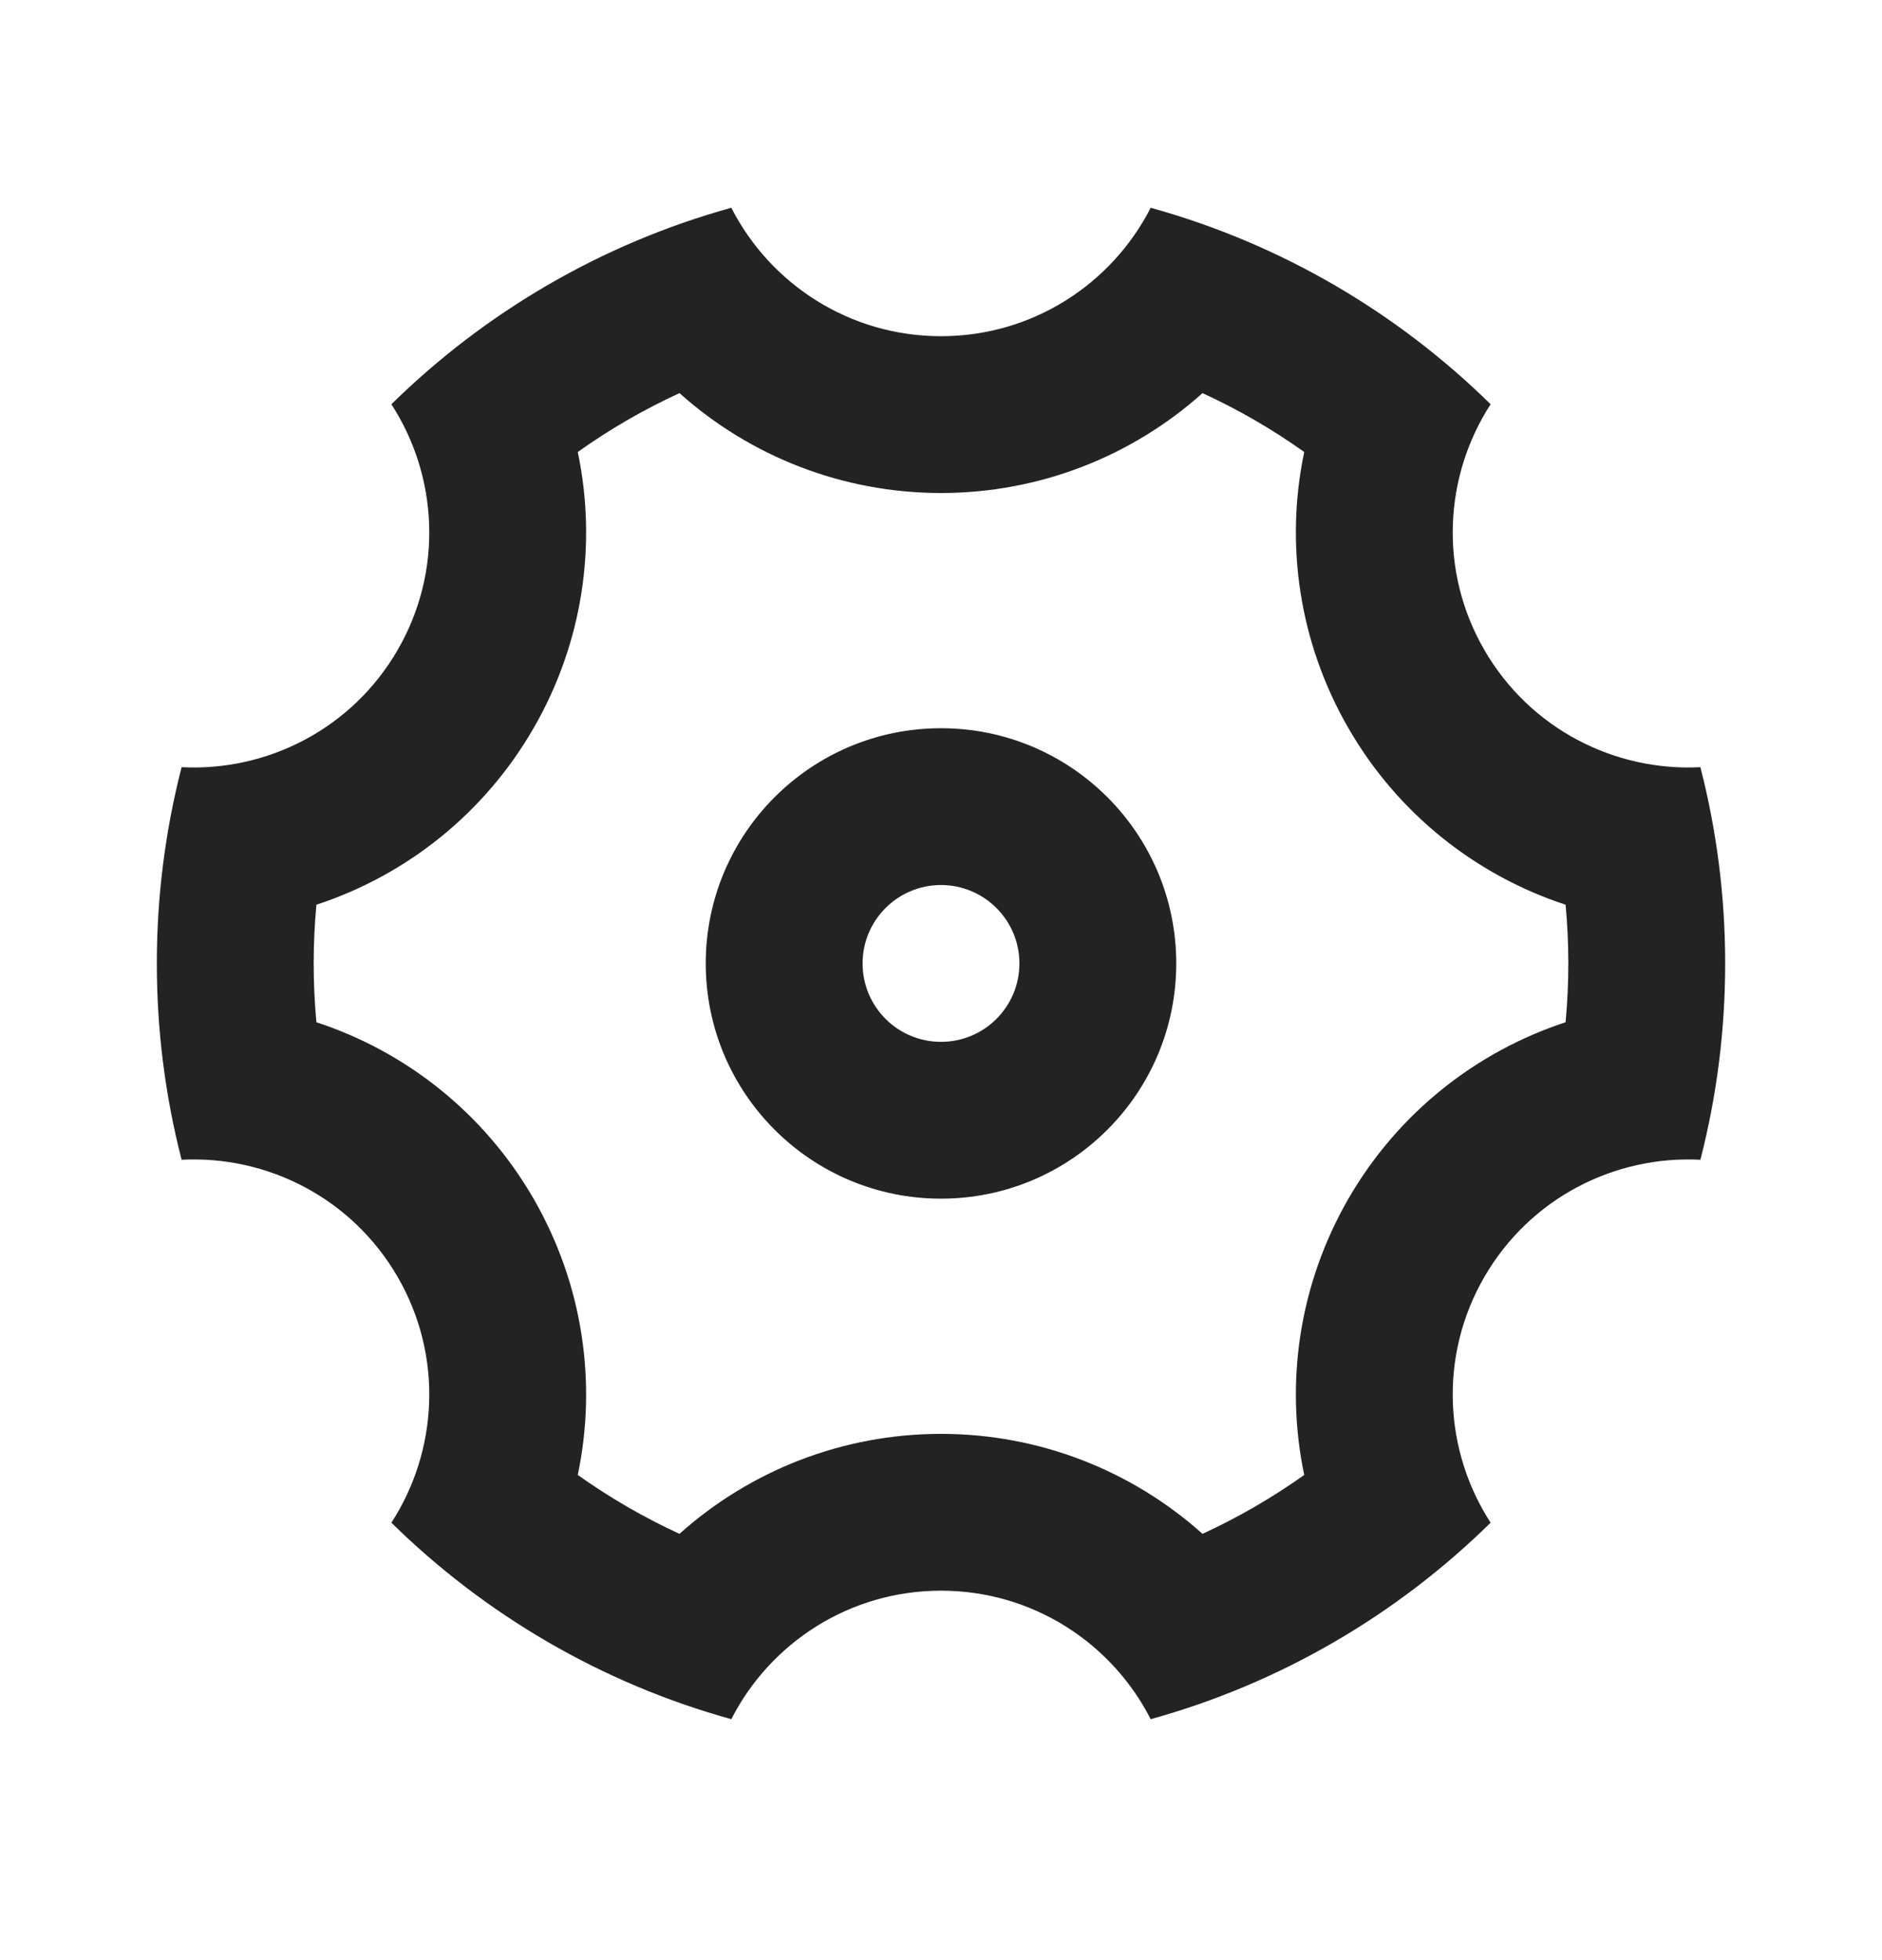 <svg width="24" height="25" viewBox="0 0 24 25" fill="none" xmlns="http://www.w3.org/2000/svg">
<path d="M2 12.288C2 11.424 2.11 10.585 2.316 9.785C3.406 9.841 4.488 9.299 5.072 8.288C5.655 7.279 5.584 6.071 4.991 5.156C6.184 3.984 7.668 3.109 9.326 2.65C9.822 3.622 10.833 4.288 12 4.288C13.167 4.288 14.178 3.622 14.674 2.65C16.332 3.109 17.817 3.984 19.009 5.156C18.416 6.071 18.345 7.279 18.928 8.288C19.512 9.299 20.594 9.841 21.684 9.785C21.89 10.585 22 11.424 22 12.288C22 13.153 21.89 13.992 21.684 14.792C20.594 14.735 19.512 15.278 18.928 16.288C18.345 17.298 18.416 18.506 19.009 19.421C17.817 20.593 16.332 21.468 14.674 21.927C14.178 20.954 13.167 20.288 12 20.288C10.833 20.288 9.822 20.954 9.326 21.927C7.668 21.468 6.184 20.593 4.991 19.421C5.584 18.506 5.655 17.298 5.072 16.288C4.488 15.278 3.406 14.735 2.316 14.792C2.11 13.992 2 13.153 2 12.288ZM6.804 15.288C7.434 16.38 7.615 17.634 7.368 18.812C7.776 19.102 8.21 19.354 8.665 19.563C9.562 18.76 10.739 18.288 12 18.288C13.261 18.288 14.438 18.76 15.335 19.563C15.79 19.354 16.224 19.102 16.632 18.812C16.385 17.634 16.566 16.38 17.196 15.288C17.826 14.197 18.823 13.413 19.965 13.038C19.988 12.79 20 12.54 20 12.288C20 12.037 19.988 11.787 19.965 11.539C18.823 11.164 17.826 10.38 17.196 9.288C16.566 8.197 16.385 6.942 16.632 5.765C16.224 5.474 15.79 5.223 15.335 5.014C14.438 5.817 13.261 6.288 12 6.288C10.739 6.288 9.562 5.817 8.665 5.014C8.21 5.223 7.776 5.474 7.368 5.765C7.615 6.942 7.434 8.197 6.804 9.288C6.174 10.38 5.178 11.164 4.035 11.539C4.012 11.787 4 12.037 4 12.288C4 12.54 4.012 12.79 4.035 13.038C5.178 13.413 6.174 14.197 6.804 15.288ZM12 15.288C10.343 15.288 9 13.945 9 12.288C9 10.632 10.343 9.288 12 9.288C13.657 9.288 15 10.632 15 12.288C15 13.945 13.657 15.288 12 15.288ZM12 13.288C12.552 13.288 13 12.841 13 12.288C13 11.736 12.552 11.288 12 11.288C11.448 11.288 11 11.736 11 12.288C11 12.841 11.448 13.288 12 13.288Z" fill="#242323"/>
</svg>
